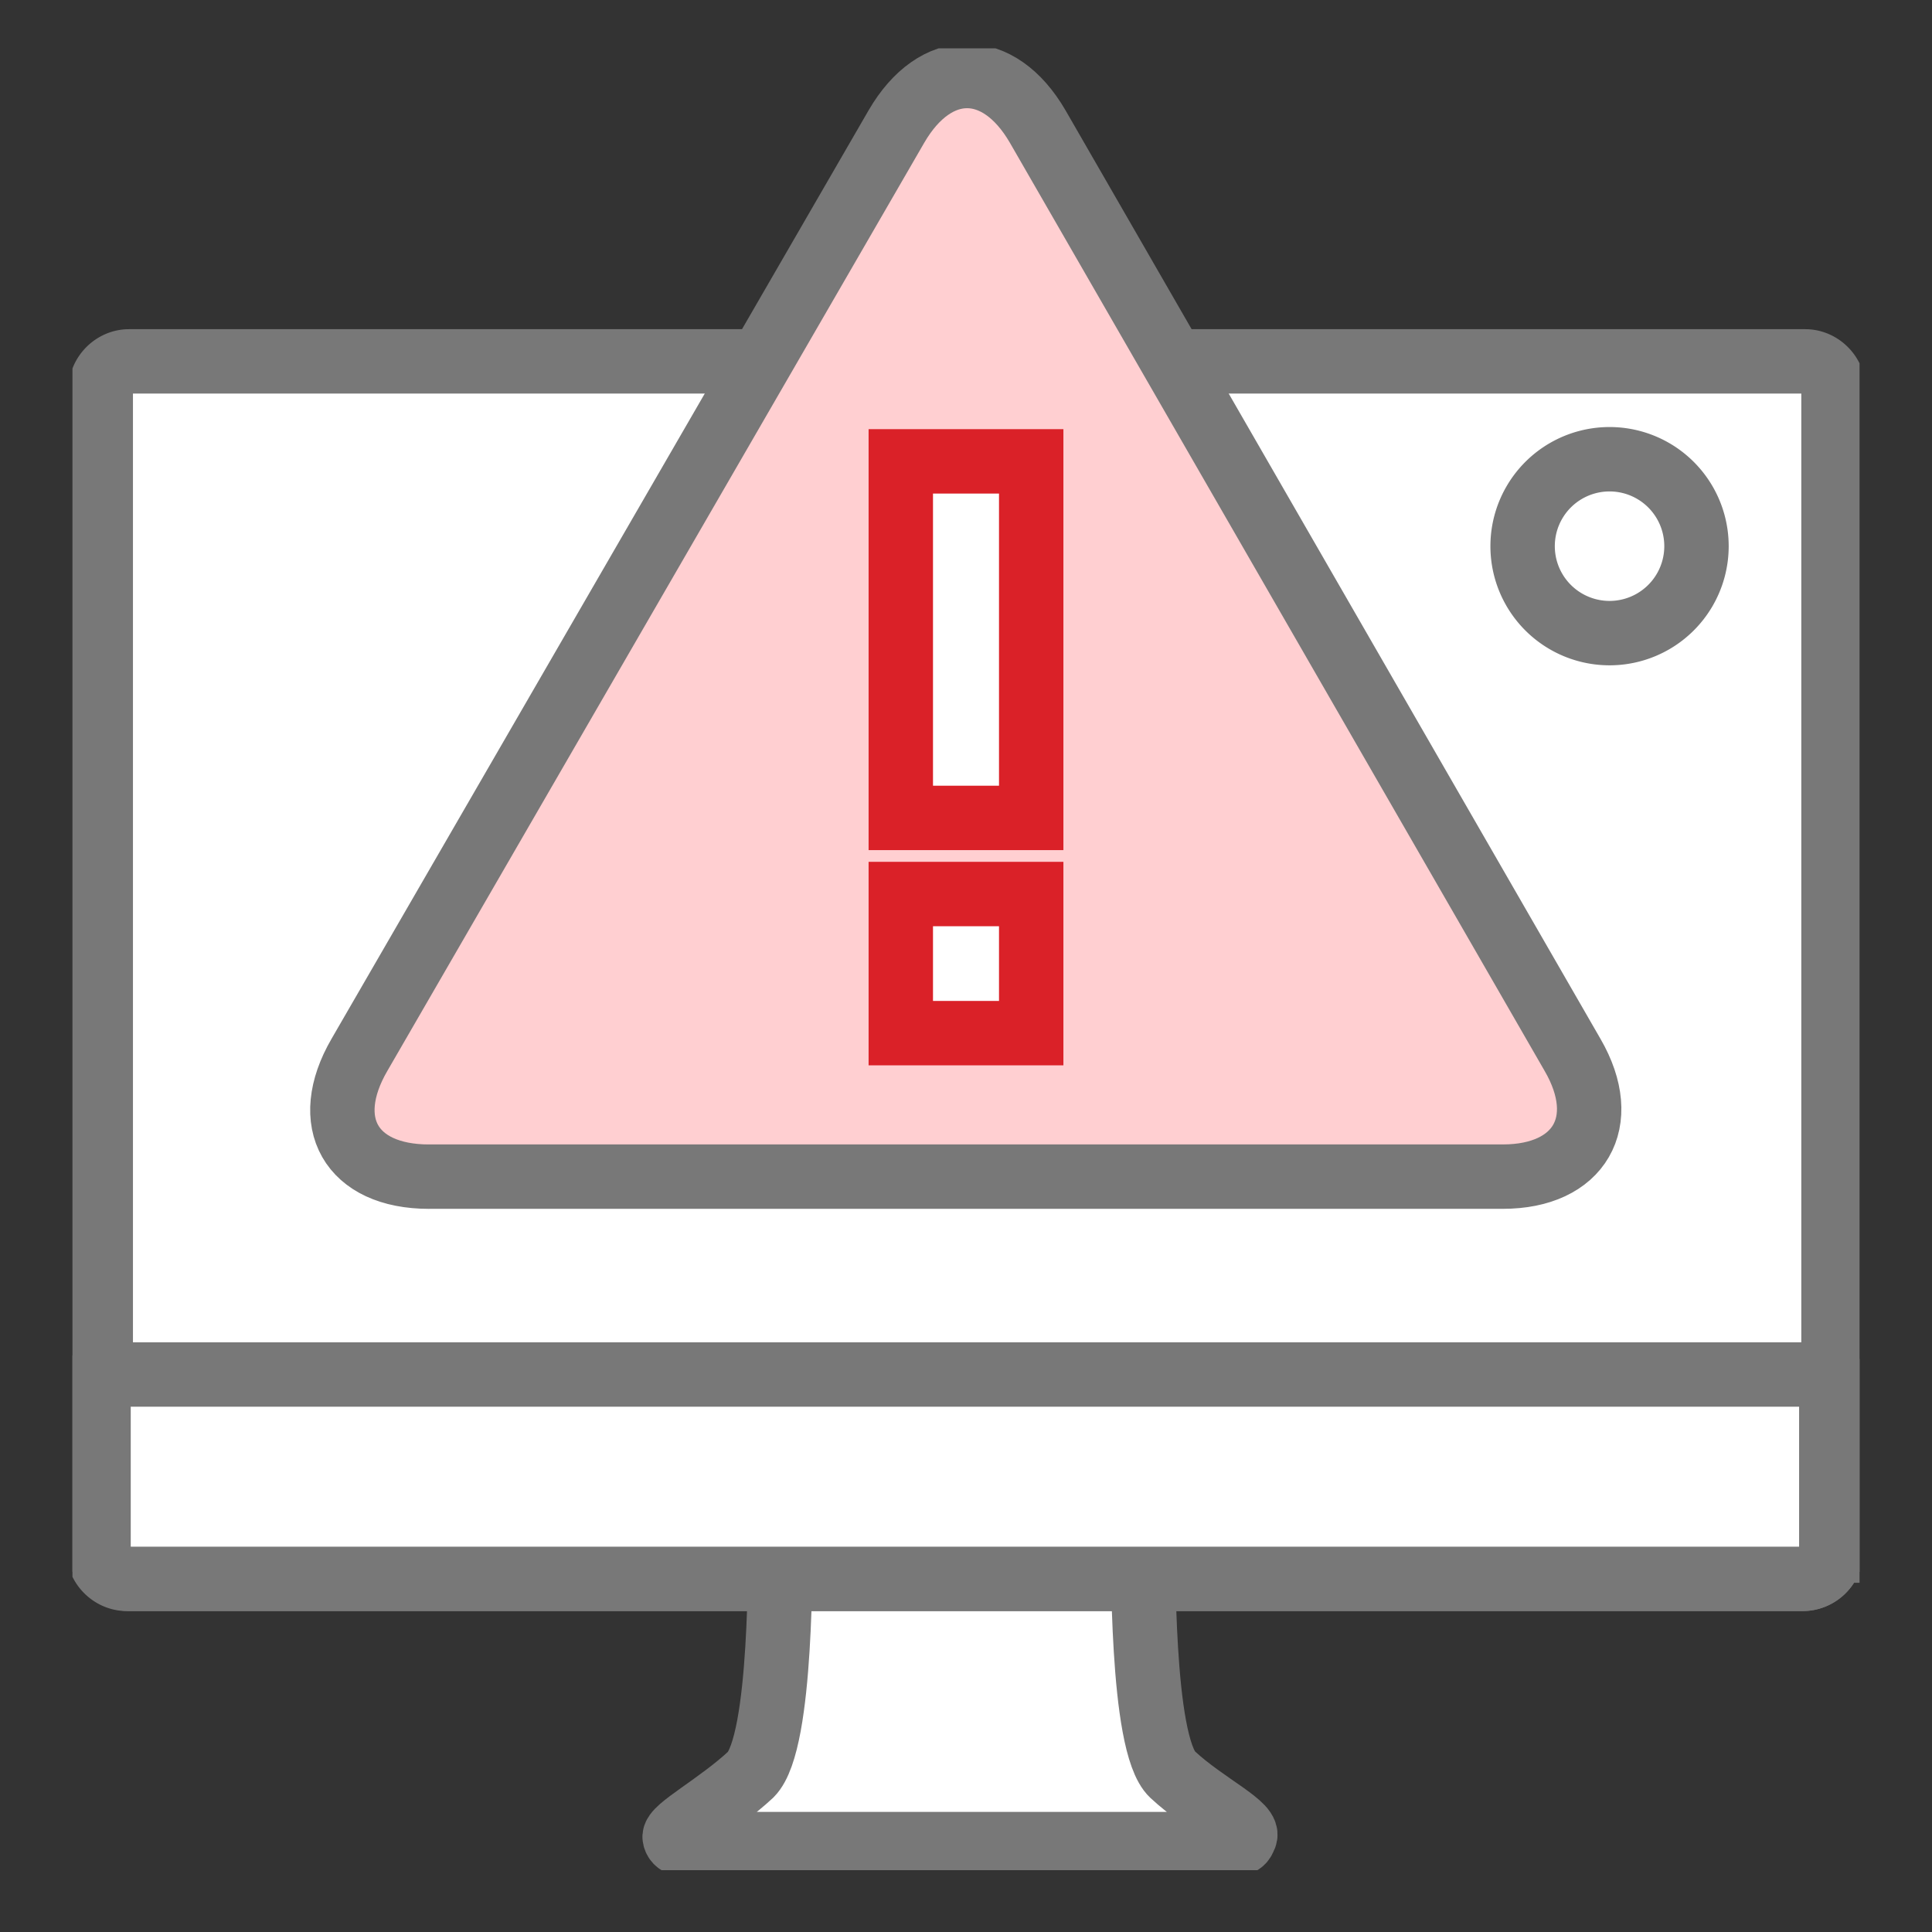 <svg width="60" height="60" viewBox="0 0 60 60" fill="none" xmlns="http://www.w3.org/2000/svg">
    <rect x="0" y="0" width="60" height="60" fill="#333333" stroke="none"/>
    <g clip-path="url(#a)" stroke-width="2">
        <path d="M49.852 14.396v5.064M47.285 16.962h5.064" stroke="#787878"/>
        <path d="M36.415 55.11c-1.013-.946-.878-7.023-.945-7.09-.338-.473-5.334-.135-6.617.067-1.283-.135-4.254-.472-4.591-.067-.068.067.067 6.077-.945 7.09-1.013.945-2.431 1.687-2.364 1.958.068.27.406.202.406.202h16.879s.338.067.405-.203c.27-.337-1.215-1.012-2.228-1.958z" fill="#fff" stroke="#787878" stroke-linecap="round" stroke-linejoin="round"/>
        <path d="M56.873 48.155a.894.894 0 0 1-.877.878H4.006a.894.894 0 0 1-.877-.878V12.1c0-.472.405-.877.878-.877h52.056c.473 0 .878.405.878.877v36.055h-.068z" fill="#fff" stroke="#787878"/>
        <path d="M3.06 48.155c0 .473.406.878.878.878h52.057a.894.894 0 0 0 .878-.878v-5.469H3.06v5.47z" fill="#fff" stroke="#787878" stroke-linecap="round" stroke-linejoin="round"/>
        <path d="M13.322 36.542c-2.43 0-3.376-1.688-2.16-3.781L27.839 3.93c1.215-2.093 3.173-2.093 4.388 0l16.61 28.83c1.215 2.093.202 3.781-2.16 3.781H13.321z" fill="#FFCFD1" stroke="#787878" stroke-linecap="round" stroke-linejoin="round"/>
        <path d="M32.026 14.328h-4.051v11.073h4.05V14.328zm-4.051 13.437v4.32h4.05v-4.32h-4.05z" fill="#fff" stroke="#DA2128"/>
        <path d="M49.986 19.662a2.7 2.7 0 1 0 0-5.4 2.7 2.7 0 0 0 0 5.4z" fill="#fff" stroke="#787878" stroke-linecap="round" stroke-linejoin="round"/>
    </g>
    <defs>
        <clipPath id="a">
            <path fill="#fff" transform="translate(2.25 1.5)" d="M0 0h55.5v56.58H0z"/>
        </clipPath>
    </defs>
</svg>
